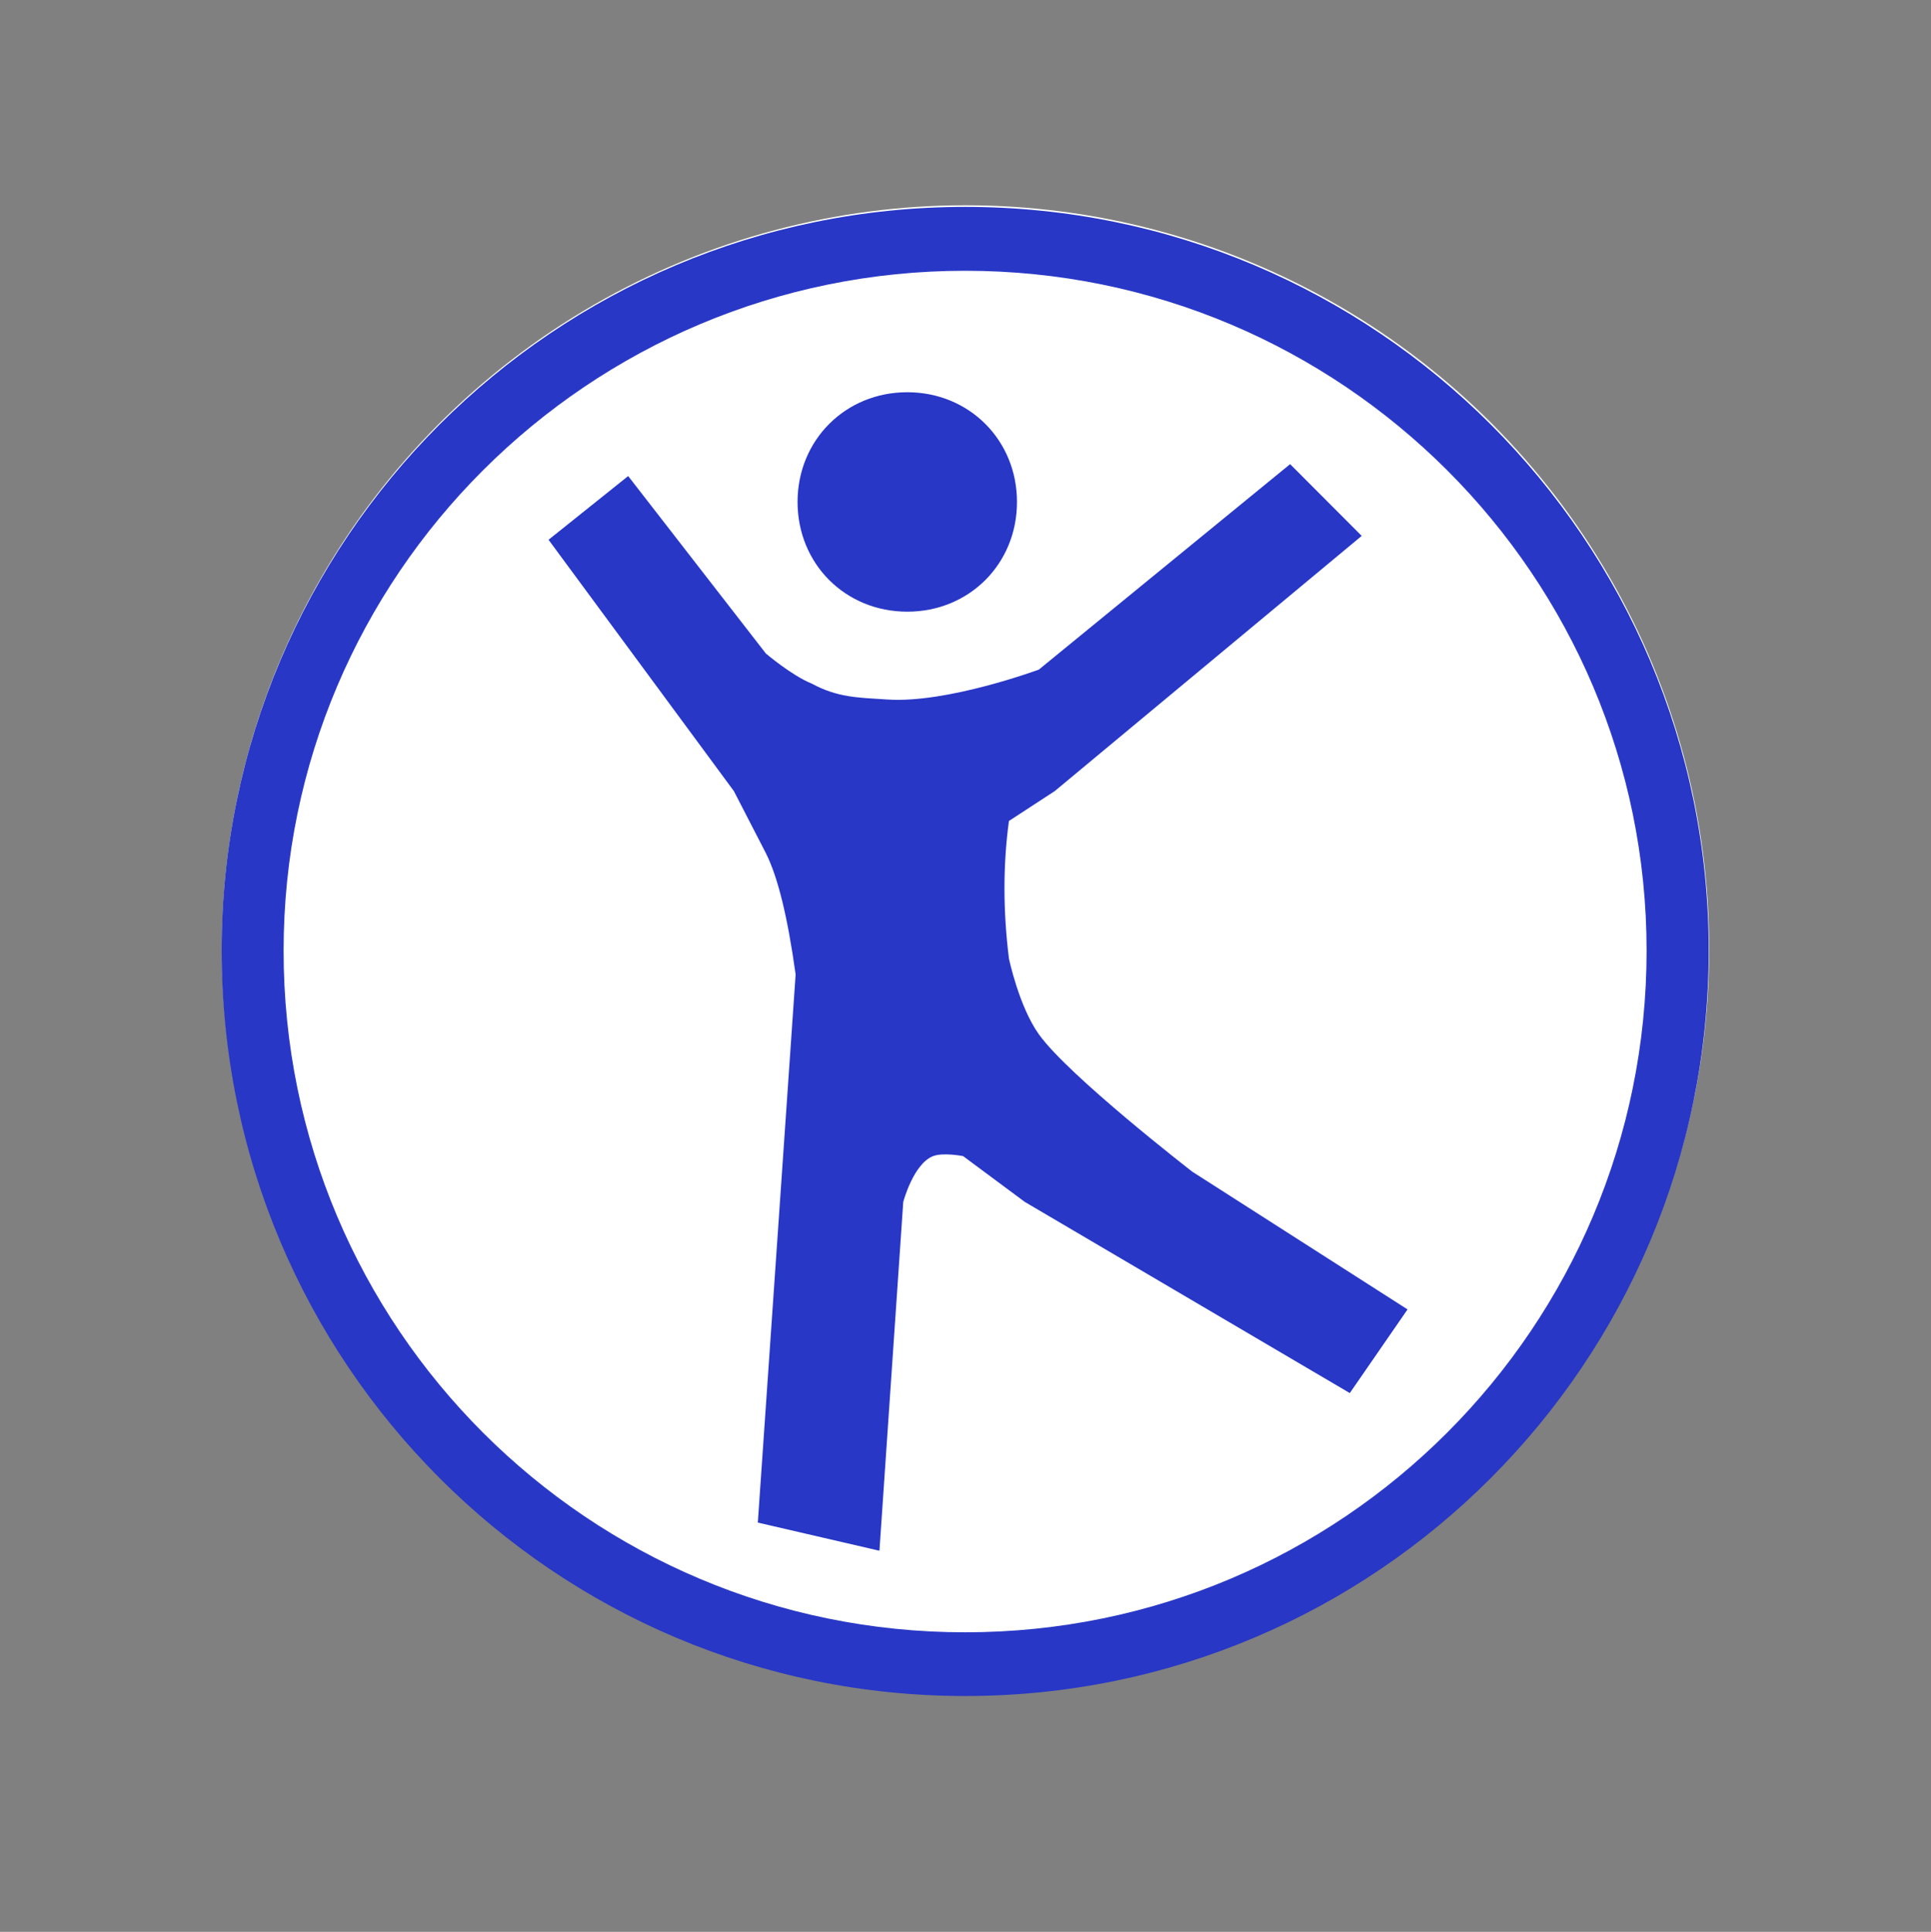 <?xml version="1.0" encoding="utf-8"?>
<!-- Generator: Adobe Illustrator 16.0.3, SVG Export Plug-In . SVG Version: 6.00 Build 0)  -->
<!DOCTYPE svg PUBLIC "-//W3C//DTD SVG 1.1//EN" "http://www.w3.org/Graphics/SVG/1.1/DTD/svg11.dtd">
<svg version="1.1" id="Layer_1" xmlns="http://www.w3.org/2000/svg" xmlns:xlink="http://www.w3.org/1999/xlink" x="0px" y="0px"
	 width="12.004px" height="12.008px" viewBox="0 0 12.004 12.008" style="enable-background:new 0 0 12.004 12.008;"
	 xml:space="preserve">
<rect x="0" y="0" width="12.004" height="12.008" fill="#808080" stroke="none"/>
<circle style="fill:#FFFFFF;" cx="6.002" cy="5.899" r="4.623"/>
<g style="enable-background:new    ;">
	<path style="fill:#2837C6;" d="M6,10.542c-2.552,0-4.622-2.069-4.622-4.634C1.378,3.355,3.447,1.286,6,1.286
		c2.553,0,4.622,2.069,4.622,4.622C10.621,8.473,8.553,10.542,6,10.542z M6,10.146c2.342,0,4.236-1.897,4.236-4.237
		c0-2.329-1.895-4.226-4.236-4.226s-4.237,1.896-4.237,4.226C1.762,8.25,3.658,10.146,6,10.146z M8.465,3.331
		L6.557,4.917L6.272,5.103c-0.037,0.272-0.037,0.558,0,0.855c0,0,0.062,0.297,0.186,0.471
		c0.186,0.26,0.954,0.854,0.954,0.854L8.75,8.139L8.391,8.659L6.371,7.471L5.987,7.186c0,0-0.124-0.024-0.186,0
		c-0.123,0.047-0.186,0.285-0.186,0.285l-0.148,2.168L4.711,9.464l0.235-3.407C4.896,5.697,4.835,5.449,4.76,5.301
		L4.562,4.917L3.41,3.355l0.495-0.396l0.856,1.103c0,0,0.161,0.137,0.285,0.187c0.161,0.087,0.285,0.087,0.471,0.099
		C5.888,4.373,6.458,4.162,6.458,4.162l1.562-1.277L8.465,3.331z M4.958,3.12c0-0.384,0.297-0.682,0.682-0.682
		c0.385,0,0.682,0.298,0.682,0.682c0,0.385-0.297,0.682-0.682,0.682C5.255,3.802,4.958,3.505,4.958,3.12z"/>
</g>
</svg>
